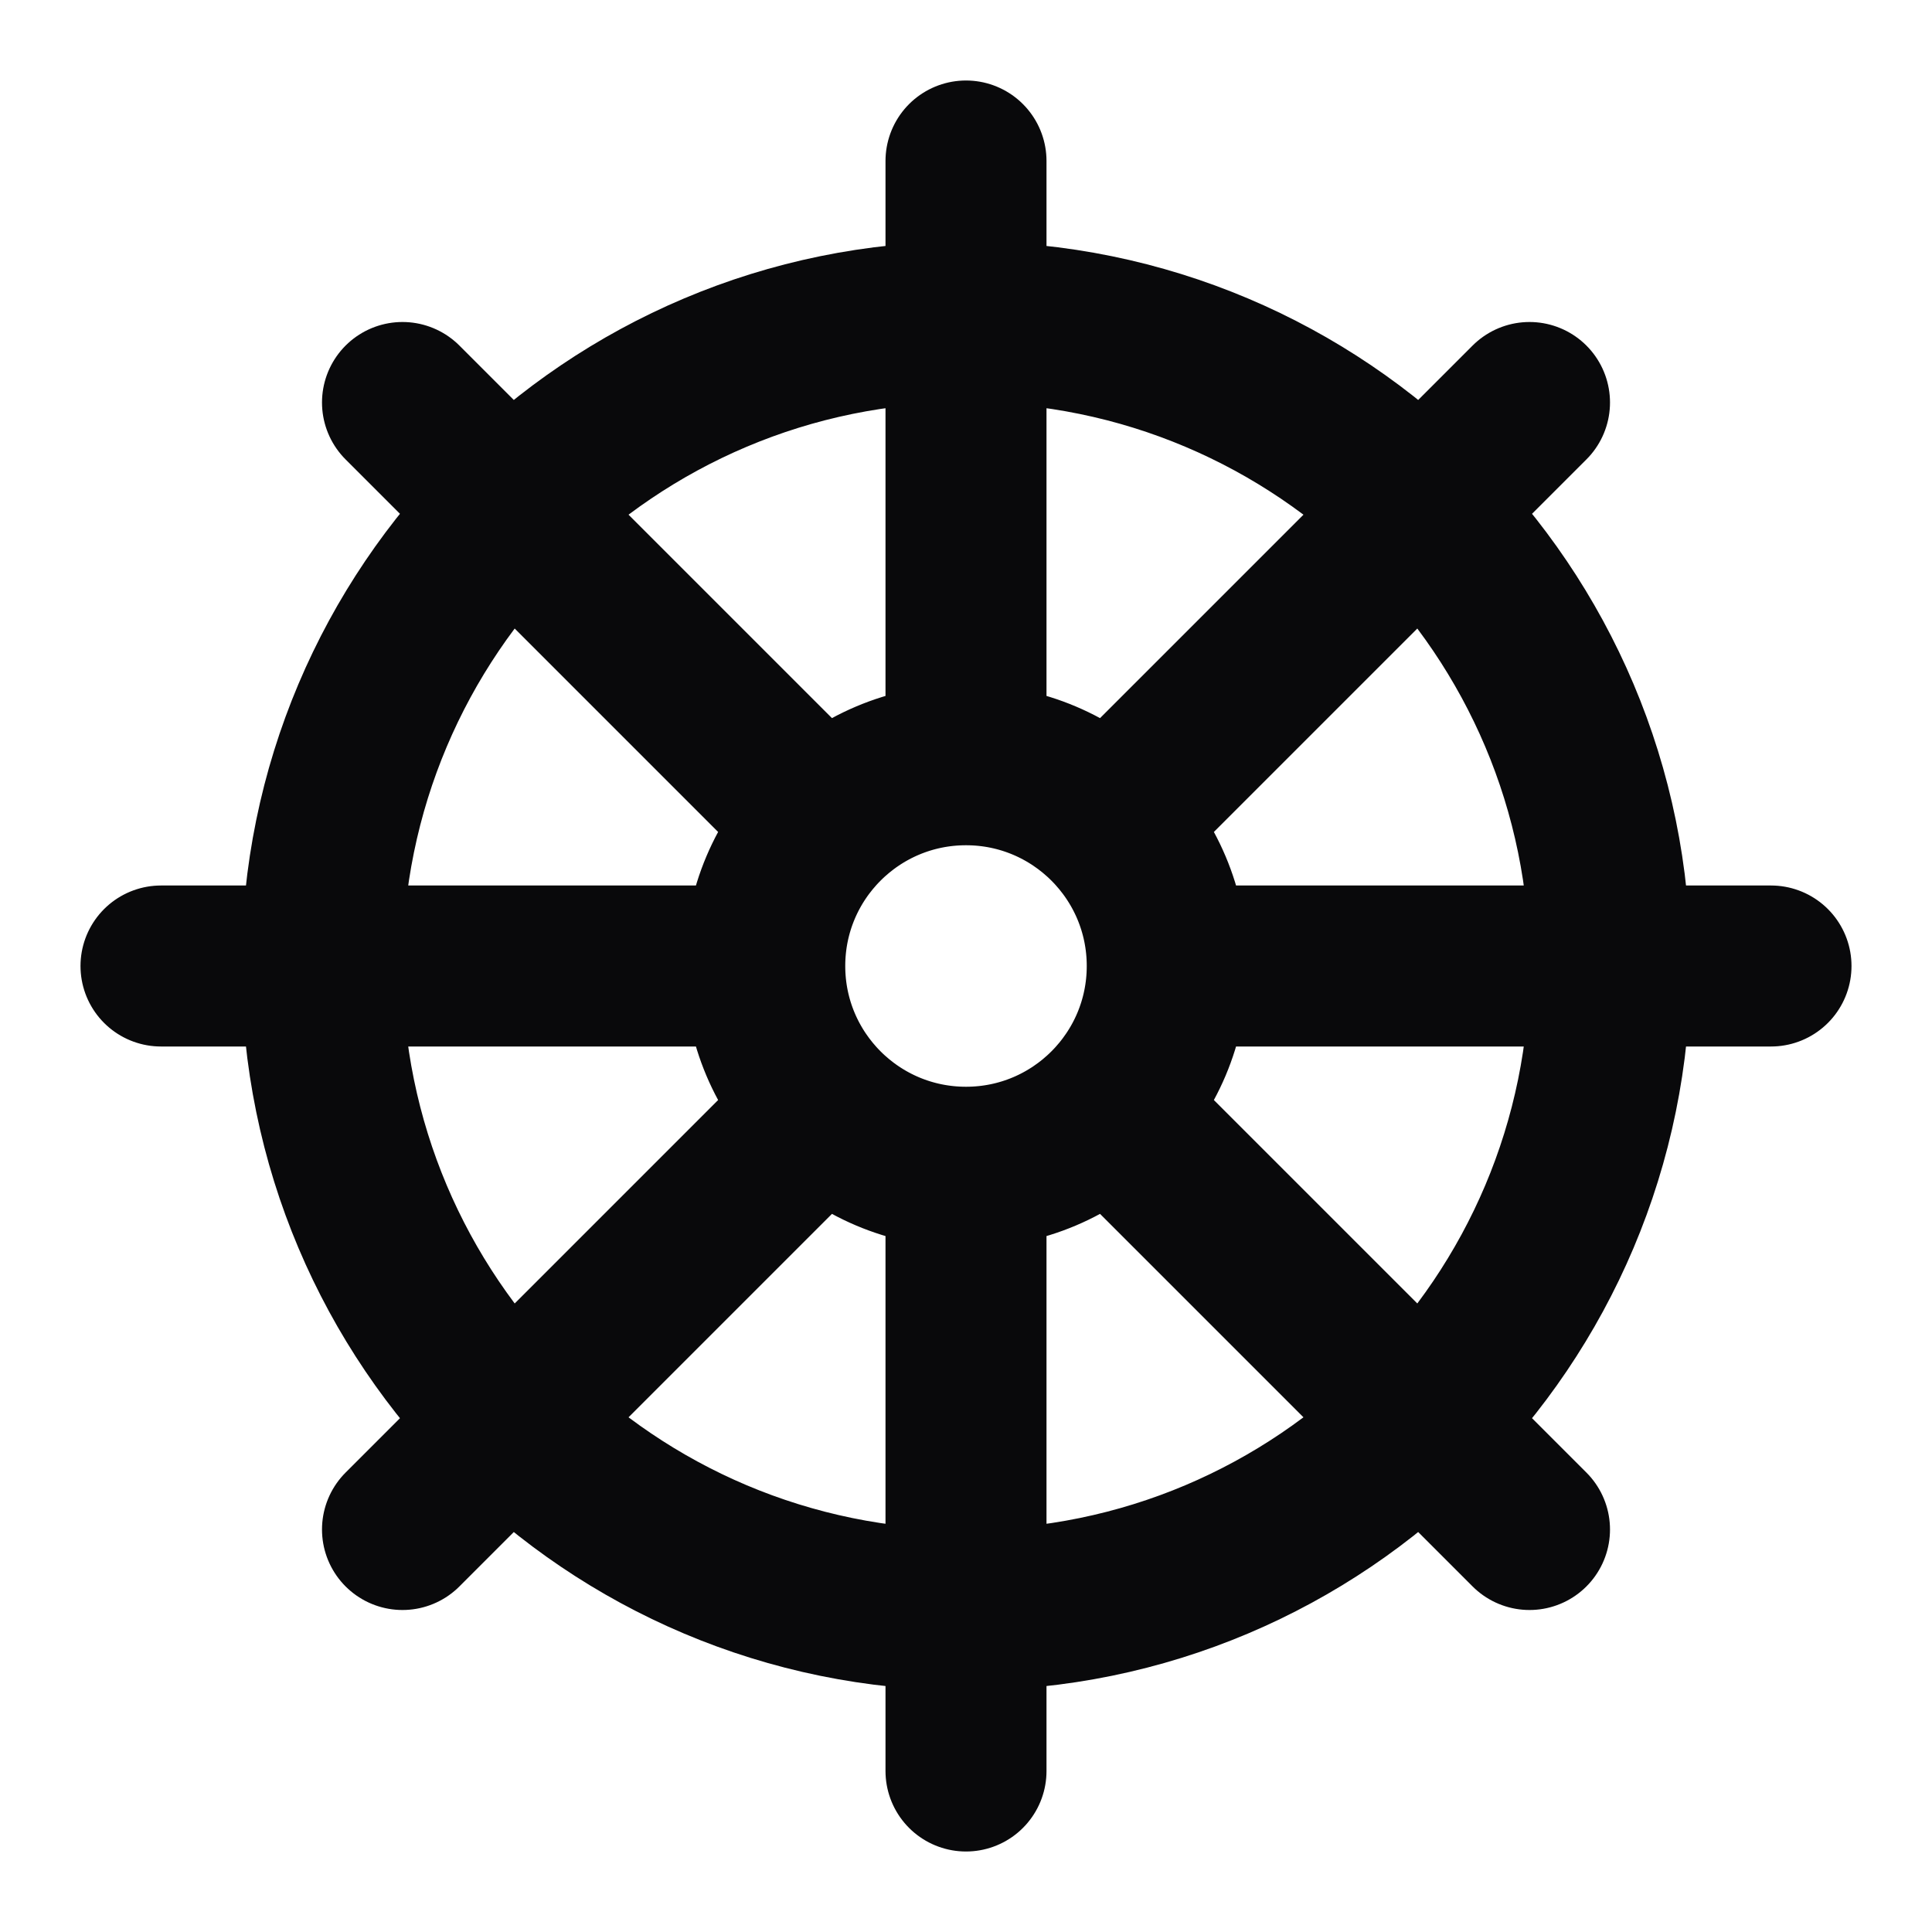 <svg width="24" height="24" viewBox="0 0 24 24" fill="none" xmlns="http://www.w3.org/2000/svg">
<path d="M12 2V9.5M12 9.5C10.619 9.5 9.5 10.619 9.5 12M12 9.5C13.381 9.5 14.5 10.619 14.5 12M19 5L13.77 10.23M22 12H14.5M14.5 12C14.5 13.381 13.381 14.5 12 14.5M19 19L13.77 13.77M12 14.5V22M12 14.5C10.619 14.5 9.5 13.381 9.5 12M10.23 13.77L5 19M9.5 12H2M10.23 10.23L5 5M20 12C20 16.418 16.418 20 12 20C7.582 20 4 16.418 4 12C4 7.582 7.582 4 12 4C16.418 4 20 7.582 20 12Z" stroke="#09090B" stroke-width="2" stroke-linecap="round" stroke-linejoin="round"/>
</svg>
